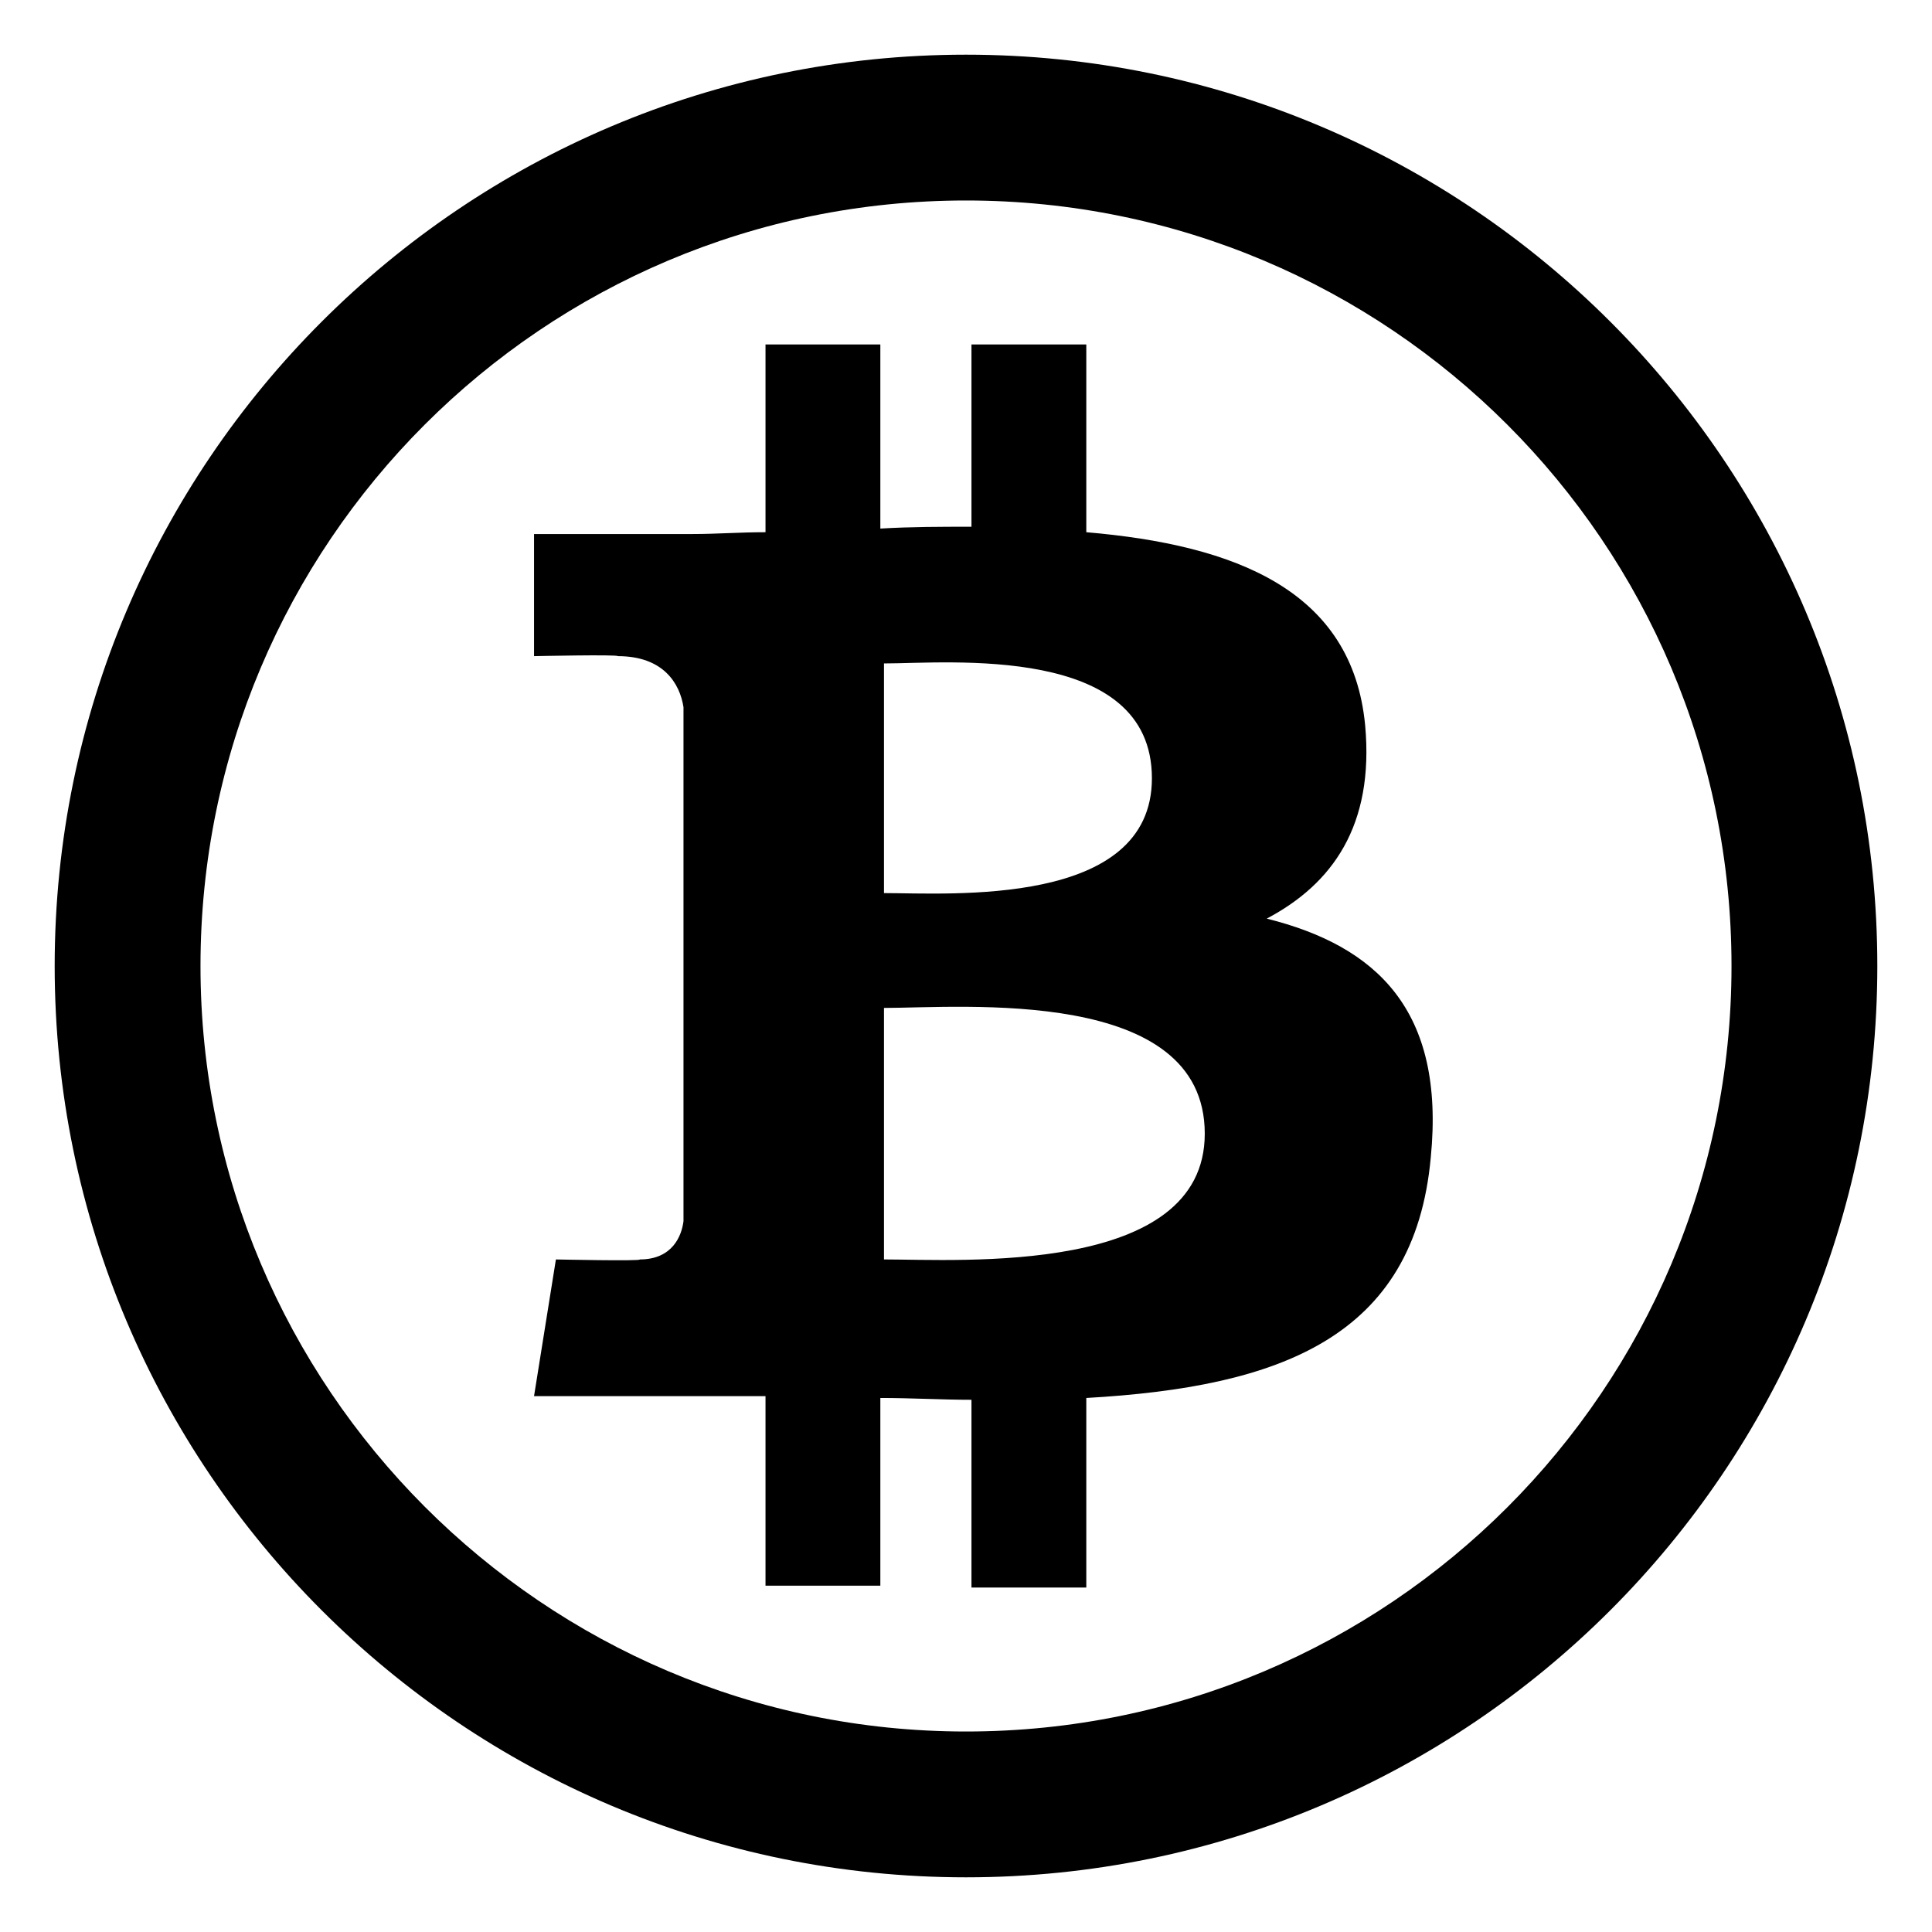 <?xml version="1.0" encoding="utf-8"?>
<!-- Generator: Adobe Illustrator 17.0.2, SVG Export Plug-In . SVG Version: 6.00 Build 0)  -->
<!DOCTYPE svg PUBLIC "-//W3C//DTD SVG 1.1//EN" "http://www.w3.org/Graphics/SVG/1.1/DTD/svg11.dtd">
<svg version="1.1" xmlns="http://www.w3.org/2000/svg" xmlns:xlink="http://www.w3.org/1999/xlink" x="0px" y="0px" width="106px"
	 height="106px" viewBox="-3 -3.2 106 106" style="enable-background:new -3 -3.2 106 106;" xml:space="preserve">
<g id="Grid">
</g>
<g id="btc-alt">
	<g>
		<g>
			<path d="M66.5,47.2c3.6-1.9,5.9-5.1,5.4-10.6c-0.7-7.4-7.1-9.9-15.3-10.6l0-10.3h-6.3l0,10c-1.7,0-3.3,0-5,0.1l0-10.1h-6.3
				l0,10.3c-1.4,0-2.7,0.1-4,0.1v0l-8.7,0l0,6.7c0,0,4.6-0.1,4.6,0c2.5,0,3.4,1.5,3.6,2.8l0,11.7c0.2,0,0.4,0,0.7,0
				c-0.2,0-0.4,0-0.7,0v16.5c-0.1,0.8-0.6,2.1-2.4,2.1c0.1,0.1-4.6,0-4.6,0l-1.2,7.5h8.2c1.5,0,3,0,4.5,0l0,10.4l6.3,0l0-10.3
				c1.7,0,3.4,0.1,5,0.1l0,10.3l6.3,0l0-10.4c10.6-0.6,18-3.3,18.9-13.2C76.3,52.2,72.5,48.7,66.5,47.2z M45.5,33.2
				c3.5,0,14.7-1.1,14.7,6.3c0,7.1-11.1,6.3-14.7,6.3V33.2z M45.5,65.9l0-13.8c4.3,0,17.6-1.2,17.6,6.9
				C63.1,66.8,49.7,65.9,45.5,65.9z"/>
		</g>
	</g>
	<path d="M50,7.8c23.2,0,42,18.8,42,42s-18.8,42-42,42S8,72.9,8,49.8C8,26.6,26.8,7.8,50,7.8 M50-0.2c-27.6,0-50,22.4-50,50
		s22.4,50,50,50c27.6,0,50-22.4,50-50S77.6-0.2,50-0.2L50-0.2z"/>
</g>
</svg>
